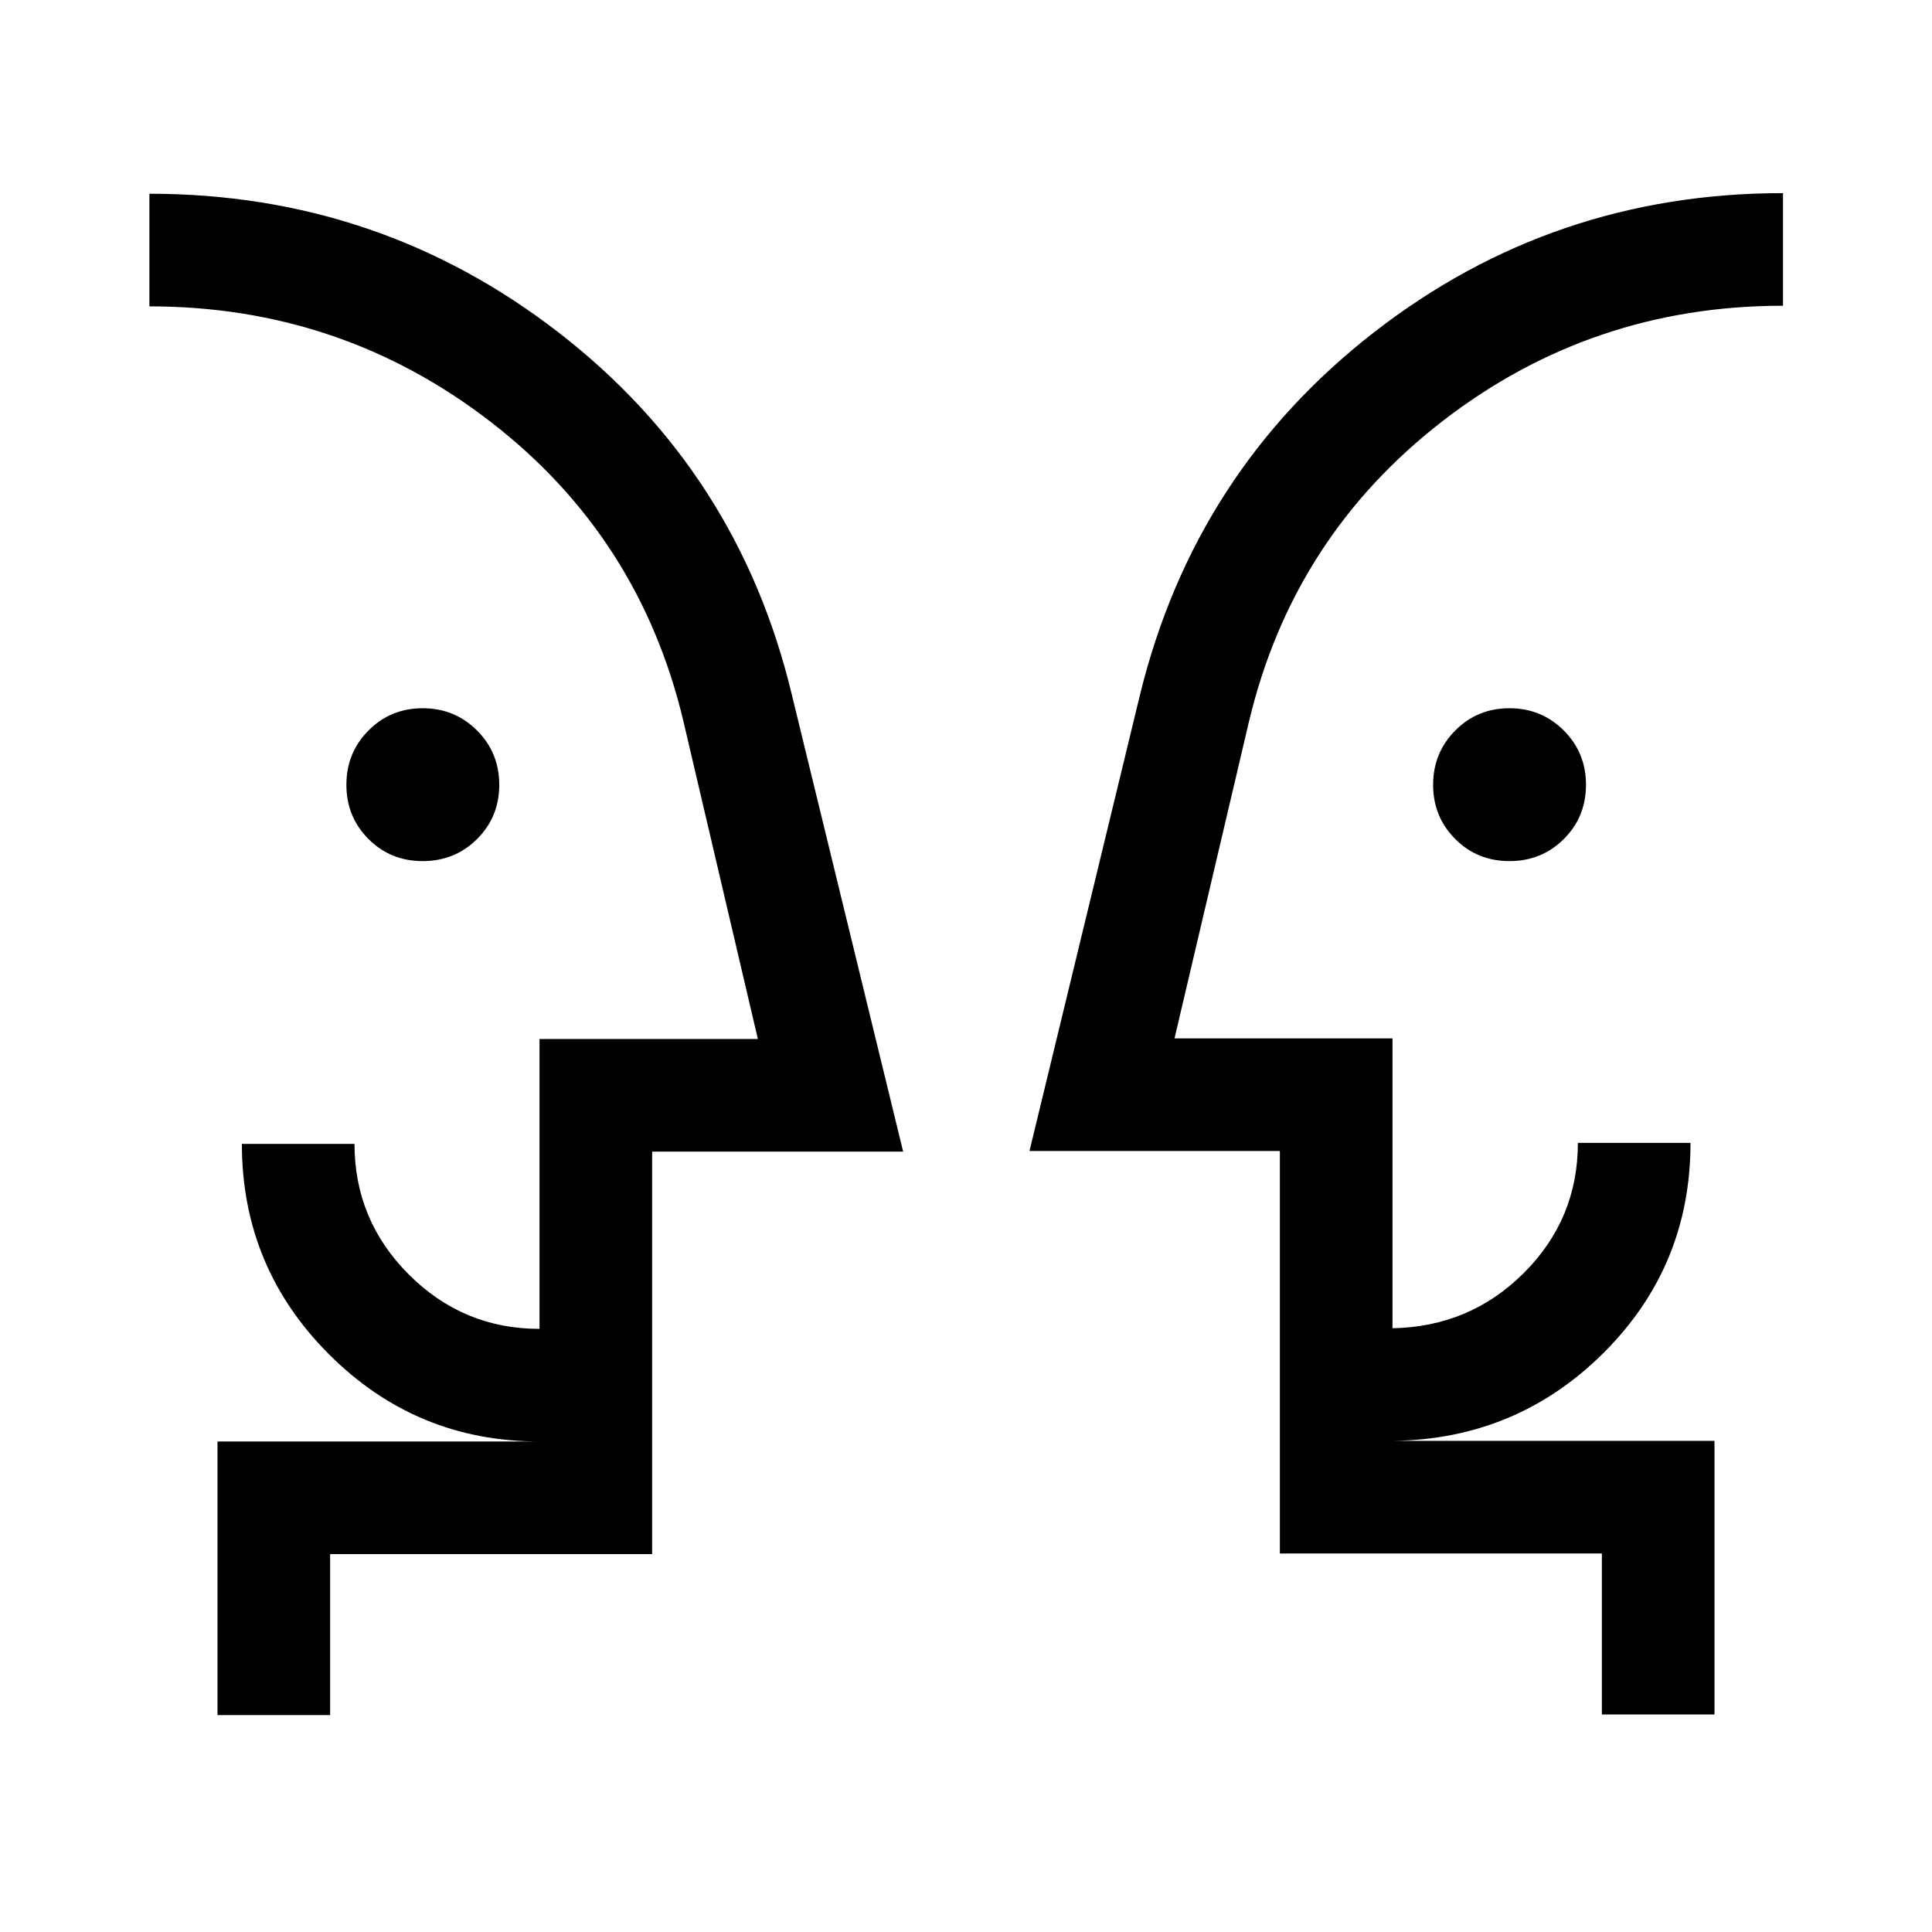 <svg xmlns="http://www.w3.org/2000/svg" height="24" viewBox="0 -960 960 960" width="24"><path d="M210.02-532.12q-15.98 0-26.94-10.99-10.96-11-10.96-26.93 0-15.92 10.99-26.98 11-11.06 26.93-11.06 15.92 0 26.98 11.04t11.06 27.02q0 15.98-11.04 26.94-11.03 10.96-27.02 10.96Zm540 0q-15.98 0-26.94-10.99-10.97-11-10.97-26.93 0-15.92 11-26.98t26.92-11.06q15.93 0 26.99 11.04 11.05 11.04 11.05 27.02t-11.03 26.94q-11.04 10.96-27.02 10.96ZM74.23-457.77Zm811.73-.31ZM164.04-107.77h-55.96v-135.96h160q-61.28 0-104.58-43.3-43.31-43.3-43.31-104.58h55.96q0 37.93 27.01 64.92 27 27 64.92 27v-144.04h108.5l-36.89-157.42q-21.69-92-95.98-149.31T74.23-807.77v-55.96q114.35 0 203.5 69.07t115.69 179.7l55.35 227.19H324.04v200h-160v80Zm687.88-.31h-55.96v-80h-160v-200H511.54l55.04-227.19q27.27-110.54 116.21-179.65 88.94-69.12 203.17-69.12v55.96q-95.14 0-169.32 57.45-74.18 57.45-96.03 149.17l-37 157.42h108.31V-300q38.43-.69 65.27-27.47 26.85-26.78 26.85-64.64H840q0 61.34-43.21 104.36-43.21 43.02-104.87 43.71h160v135.96ZM324.04-243.73v-55.96 55.96Zm311.92-.31v-55.65 55.65Z"/></svg>